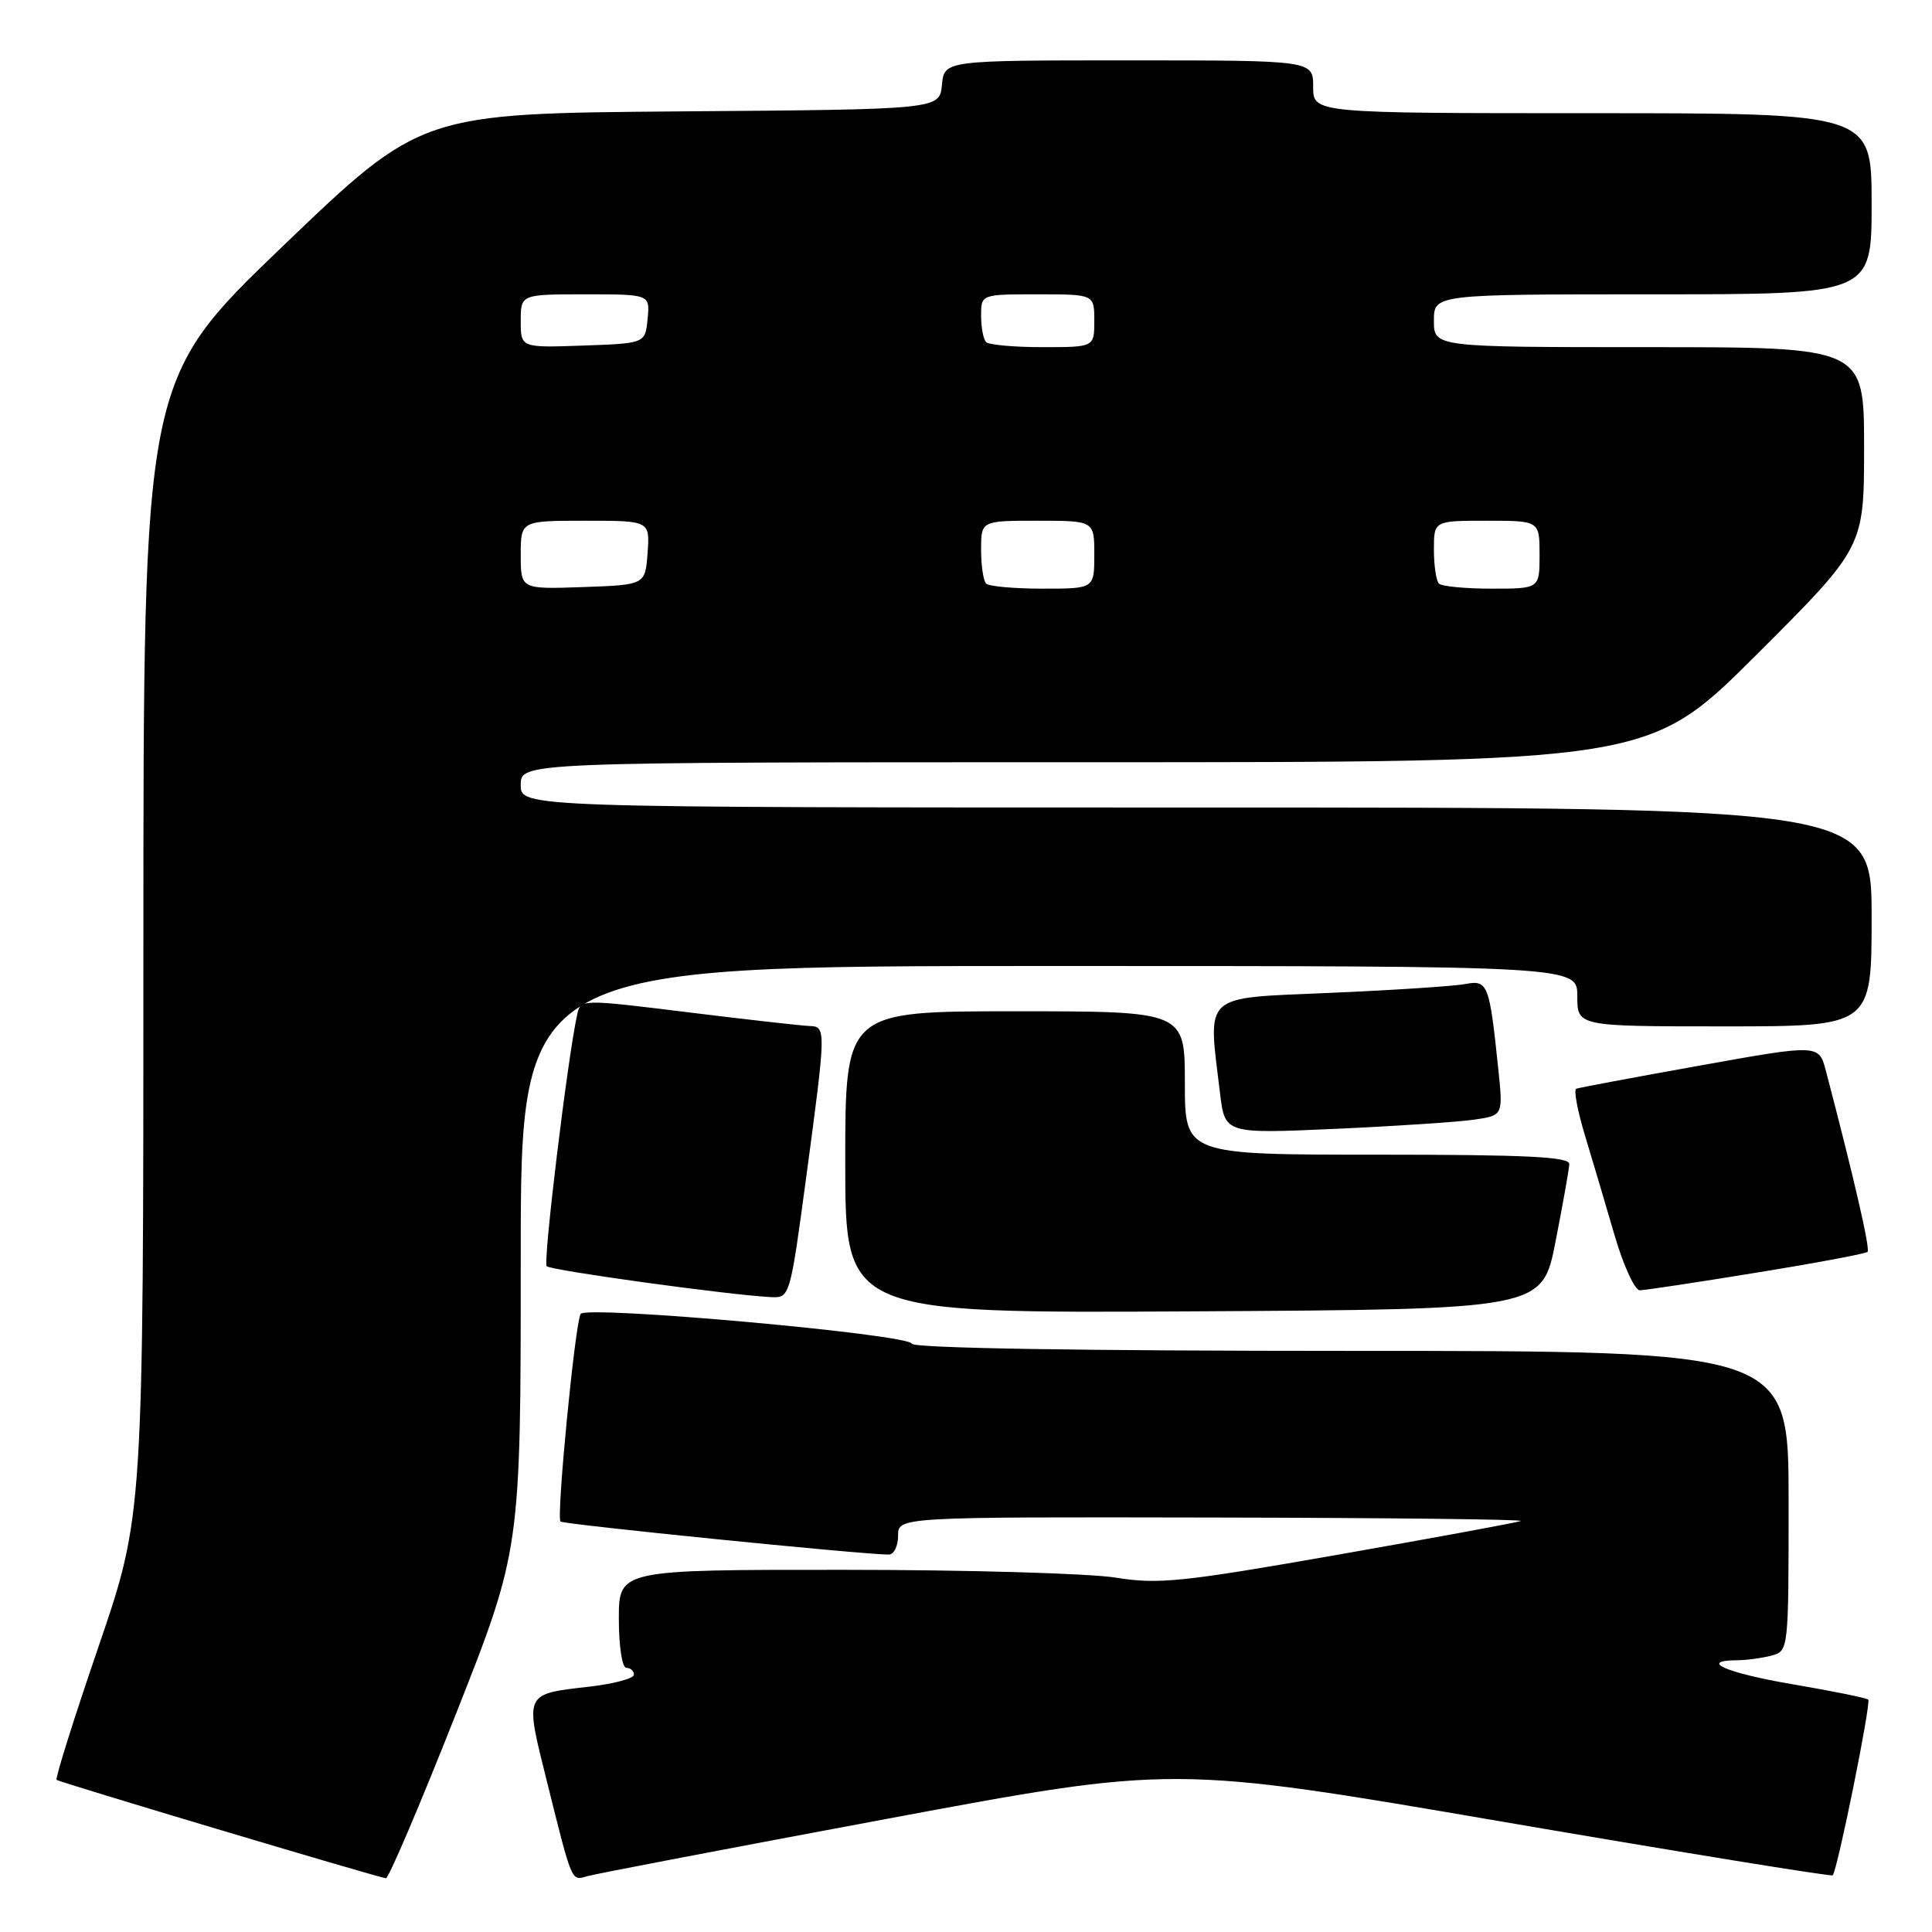 <?xml version="1.0" encoding="UTF-8" standalone="no"?>
<!DOCTYPE svg PUBLIC "-//W3C//DTD SVG 1.1//EN" "http://www.w3.org/Graphics/SVG/1.1/DTD/svg11.dtd" >
<svg xmlns="http://www.w3.org/2000/svg" xmlns:xlink="http://www.w3.org/1999/xlink" version="1.1" viewBox="0 0 256 256">
 <g >
 <path fill="currentColor"
d=" M 60.38 227.19 C 69.00 205.37 69.00 205.37 69.00 166.69 C 69.00 128.00 69.00 128.00 139.00 128.00 C 209.00 128.00 209.00 128.00 209.00 132.00 C 209.00 136.00 209.00 136.00 228.50 136.00 C 248.00 136.00 248.00 136.00 248.00 121.50 C 248.00 107.00 248.00 107.00 158.50 107.00 C 69.00 107.00 69.00 107.00 69.00 104.00 C 69.00 101.00 69.00 101.00 143.74 101.00 C 218.47 101.00 218.47 101.00 232.74 86.76 C 247.00 72.53 247.00 72.53 247.00 59.26 C 247.00 46.00 247.00 46.00 218.50 46.00 C 190.00 46.00 190.00 46.00 190.00 42.50 C 190.00 39.00 190.00 39.00 219.00 39.00 C 248.00 39.00 248.00 39.00 248.00 27.00 C 248.00 15.00 248.00 15.00 211.00 15.00 C 174.00 15.00 174.00 15.00 174.00 11.50 C 174.00 8.00 174.00 8.00 149.56 8.00 C 125.13 8.00 125.13 8.00 124.81 11.25 C 124.50 14.50 124.50 14.50 90.15 14.76 C 55.80 15.03 55.80 15.03 37.40 32.69 C 19.00 50.36 19.00 50.36 19.00 125.58 C 19.00 200.80 19.00 200.80 13.07 218.14 C 9.81 227.67 7.30 235.63 7.50 235.84 C 7.81 236.14 49.09 248.48 51.13 248.88 C 51.48 248.94 55.64 239.18 60.38 227.19 Z  M 117.50 241.01 C 155.50 233.91 155.50 233.91 199.00 241.37 C 222.93 245.47 242.65 248.67 242.84 248.49 C 243.46 247.88 247.96 225.63 247.55 225.21 C 247.33 224.99 242.84 224.08 237.57 223.18 C 228.73 221.68 224.93 220.02 230.25 219.99 C 231.49 219.98 233.51 219.70 234.75 219.37 C 236.99 218.77 237.00 218.66 237.00 198.88 C 237.00 179.00 237.00 179.00 179.08 179.00 C 143.27 179.00 121.04 178.64 120.83 178.05 C 120.39 176.78 77.67 172.95 76.94 174.10 C 76.20 175.29 73.70 201.04 74.27 201.61 C 74.65 201.99 114.12 205.97 117.75 205.99 C 118.44 206.00 119.00 204.88 119.00 203.50 C 119.00 201.00 119.00 201.00 160.75 201.08 C 183.71 201.12 202.05 201.33 201.50 201.54 C 200.95 201.76 190.07 203.76 177.32 206.00 C 156.58 209.64 153.48 209.96 147.82 209.04 C 144.34 208.48 128.11 208.01 111.75 208.01 C 82.00 208.00 82.00 208.00 82.00 214.50 C 82.00 218.17 82.44 221.00 83.00 221.00 C 83.55 221.00 84.00 221.41 84.00 221.90 C 84.00 222.40 81.38 223.11 78.18 223.48 C 69.37 224.50 69.51 224.19 72.48 236.09 C 75.83 249.55 75.70 249.22 77.75 248.62 C 78.71 248.33 96.60 244.91 117.50 241.01 Z  M 206.12 164.50 C 207.09 159.55 207.91 154.94 207.94 154.25 C 207.99 153.28 202.27 153.00 182.50 153.00 C 157.00 153.00 157.00 153.00 157.00 143.50 C 157.00 134.00 157.00 134.00 134.50 134.00 C 112.00 134.00 112.00 134.00 112.00 154.01 C 112.00 174.02 112.00 174.02 158.18 173.76 C 204.36 173.50 204.36 173.50 206.12 164.50 Z  M 106.86 155.75 C 109.47 136.30 109.48 136.01 107.25 135.95 C 106.29 135.92 99.07 135.11 91.22 134.14 C 76.94 132.38 76.94 132.38 76.48 134.44 C 75.22 140.11 71.93 167.26 72.44 167.78 C 73.01 168.34 96.55 171.59 102.09 171.87 C 104.67 172.00 104.67 172.00 106.86 155.75 Z  M 232.76 168.63 C 240.60 167.36 247.21 166.12 247.46 165.88 C 247.83 165.50 245.73 156.36 241.95 141.93 C 241.02 138.36 241.02 138.36 225.26 141.19 C 216.59 142.74 209.21 144.13 208.86 144.26 C 208.50 144.39 209.03 147.20 210.03 150.50 C 211.03 153.80 212.80 159.76 213.96 163.75 C 215.13 167.74 216.63 170.99 217.29 170.97 C 217.96 170.96 224.92 169.91 232.76 168.63 Z  M 195.34 148.36 C 199.17 147.80 199.17 147.80 198.53 141.65 C 197.36 130.38 197.15 129.82 194.16 130.39 C 192.70 130.67 184.64 131.20 176.25 131.56 C 159.11 132.31 160.05 131.45 161.66 144.86 C 162.31 150.23 162.31 150.23 176.90 149.58 C 184.93 149.22 193.23 148.67 195.34 148.36 Z  M 69.00 73.54 C 69.00 69.00 69.00 69.00 77.56 69.00 C 86.11 69.00 86.11 69.00 85.81 73.25 C 85.50 77.50 85.50 77.50 77.25 77.79 C 69.00 78.08 69.00 78.08 69.00 73.54 Z  M 130.67 77.33 C 130.30 76.97 130.00 74.94 130.00 72.83 C 130.00 69.00 130.00 69.00 137.50 69.00 C 145.00 69.00 145.00 69.00 145.00 73.50 C 145.00 78.00 145.00 78.00 138.17 78.00 C 134.41 78.00 131.03 77.70 130.67 77.33 Z  M 190.67 77.33 C 190.30 76.97 190.00 74.94 190.00 72.83 C 190.00 69.00 190.00 69.00 197.00 69.00 C 204.00 69.00 204.00 69.00 204.00 73.50 C 204.00 78.00 204.00 78.00 197.67 78.00 C 194.18 78.00 191.03 77.70 190.67 77.33 Z  M 69.00 42.54 C 69.00 39.00 69.00 39.00 77.56 39.00 C 86.13 39.00 86.13 39.00 85.81 42.25 C 85.50 45.50 85.50 45.50 77.25 45.79 C 69.00 46.08 69.00 46.08 69.00 42.54 Z  M 130.67 45.33 C 130.30 44.97 130.00 43.39 130.00 41.83 C 130.00 39.00 130.00 39.00 137.50 39.00 C 145.00 39.00 145.00 39.00 145.00 42.50 C 145.00 46.00 145.00 46.00 138.17 46.00 C 134.41 46.00 131.03 45.70 130.67 45.33 Z "/>
</g>
</svg>
